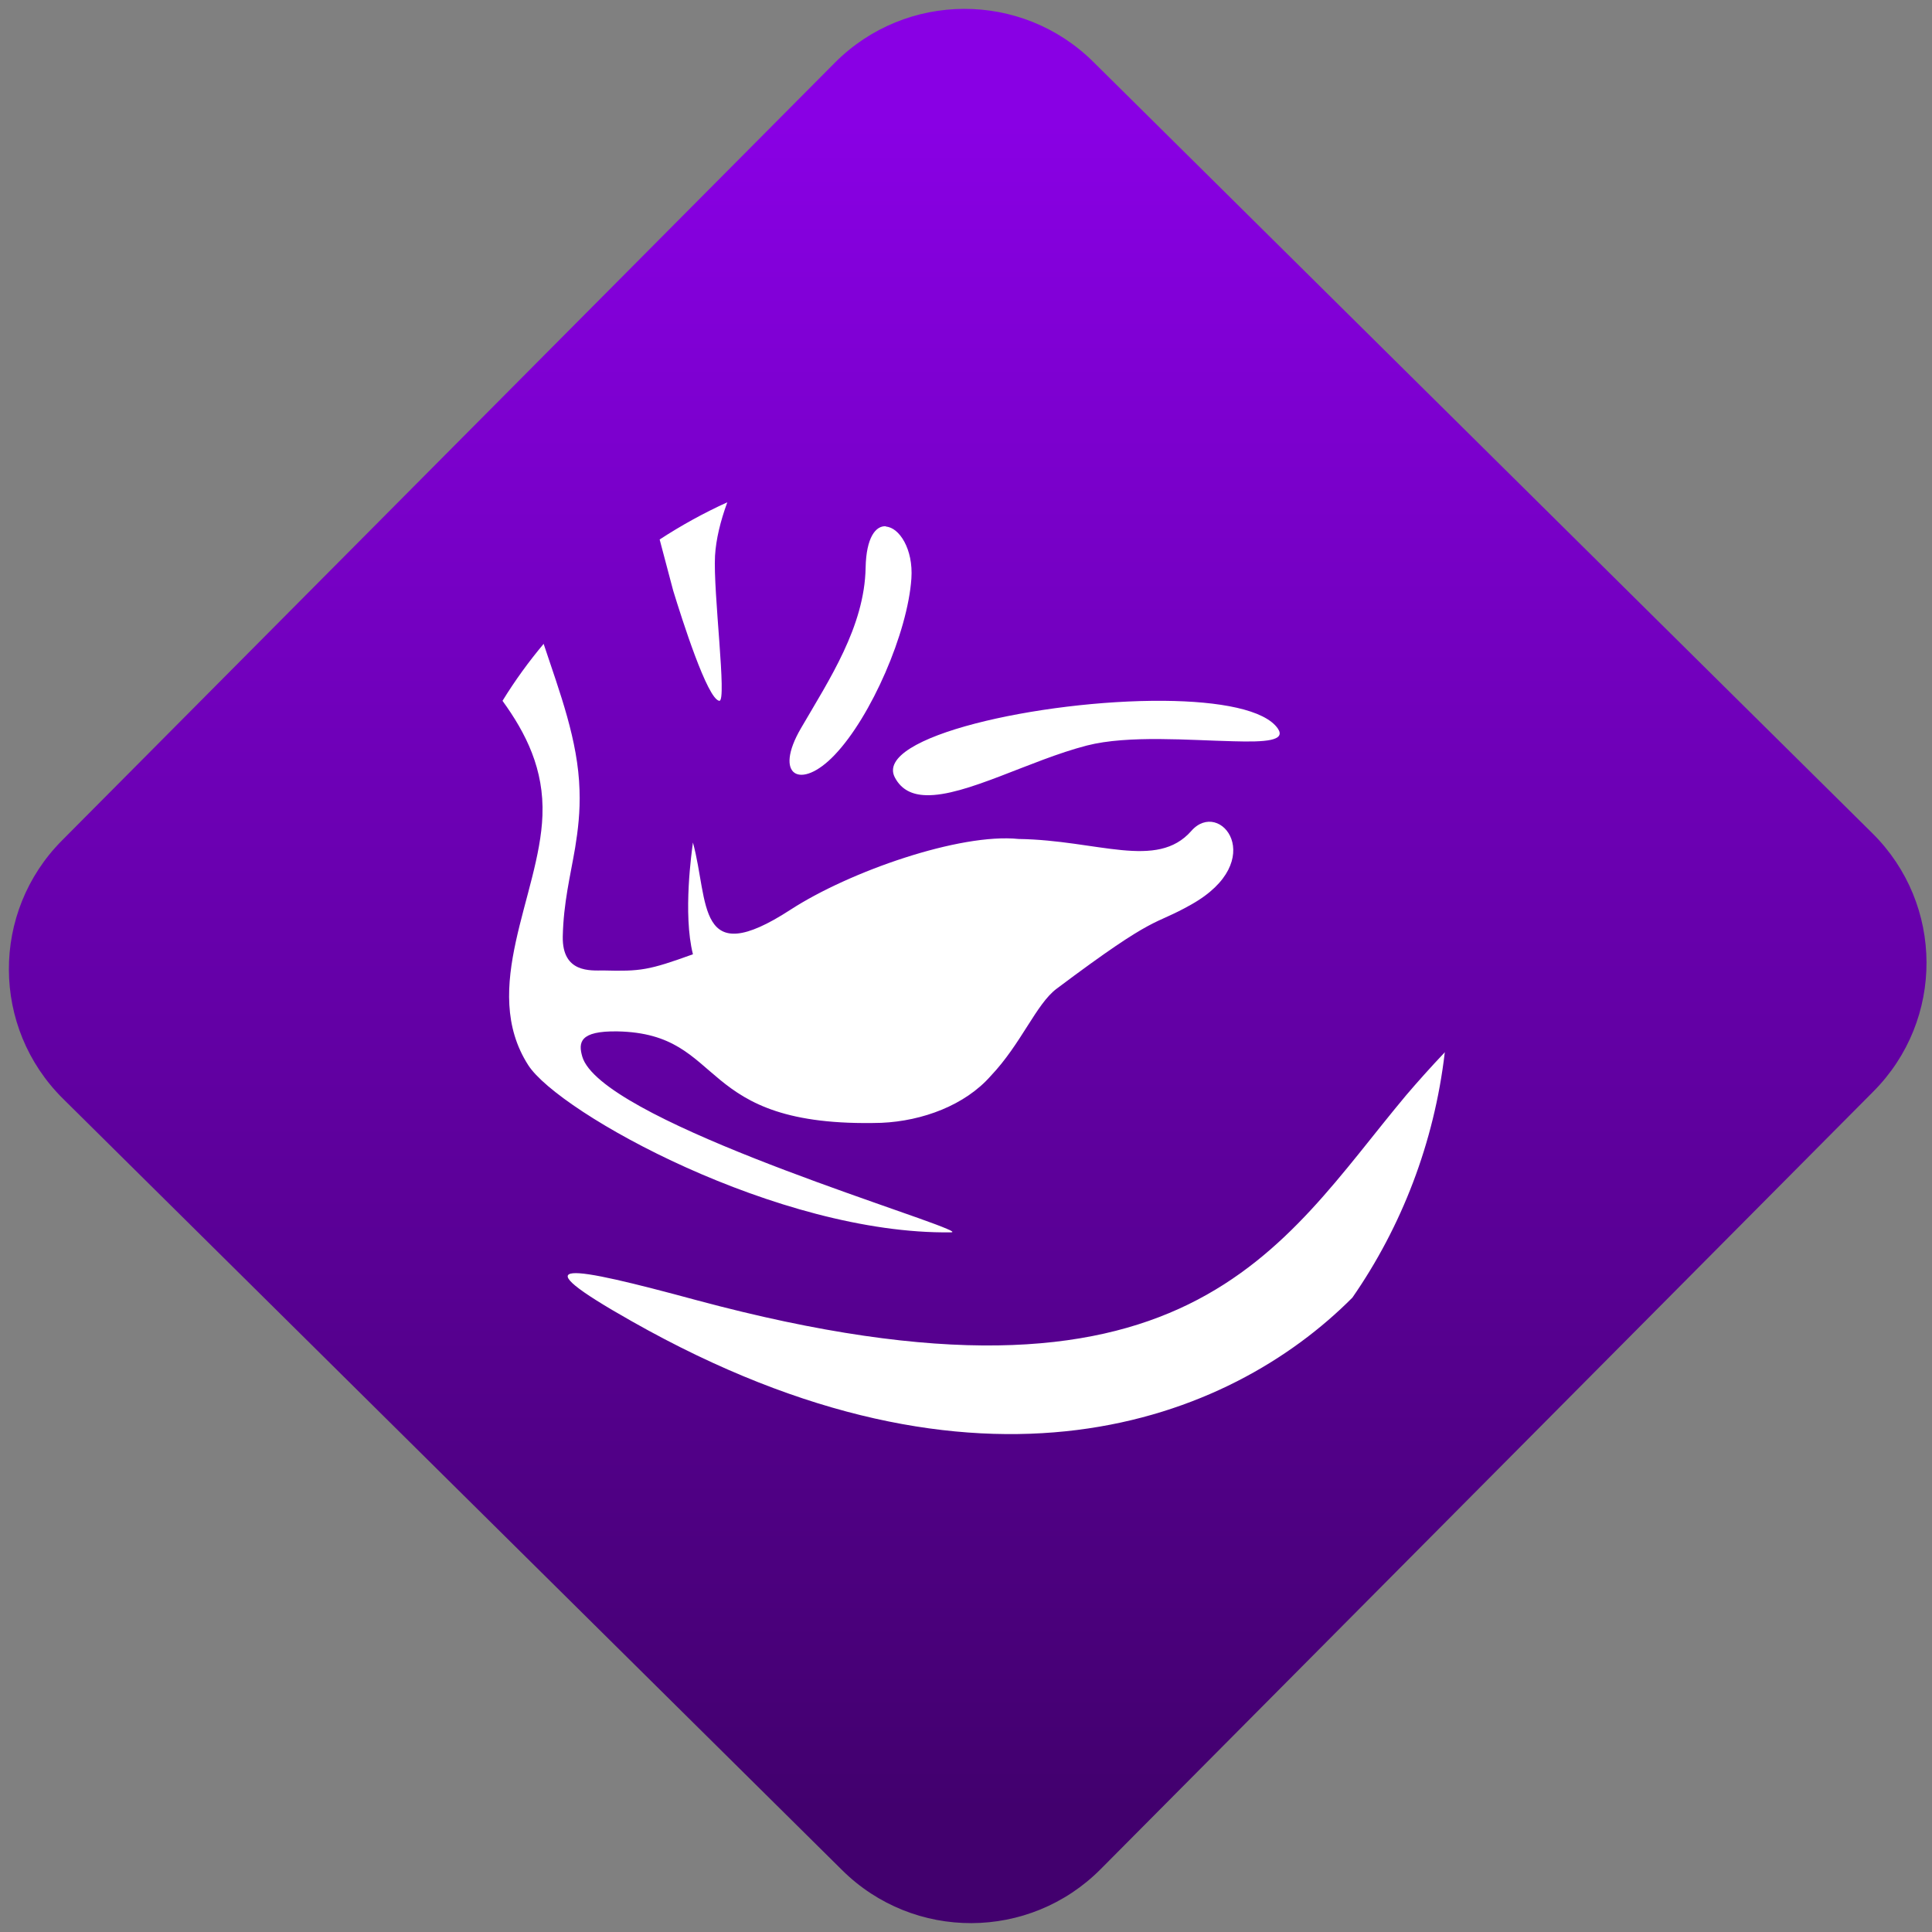 <svg width="64" height="64" viewBox="0 0 64 64" version="1.1"><rect x="0" y="0" width="64" height="64" fill="#808080" stroke="none"/><defs><linearGradient id="linear-pattern-0" gradientUnits="userSpaceOnUse" x1="0" y1="0" x2="0" y2="1" gradientTransform="matrix(60, 0, 0, 56, 0, 4)"><stop offset="0" stop-color="#8900e4" stop-opacity="1"/><stop offset="1" stop-color="#42006e" stop-opacity="1"/></linearGradient></defs><path fill="url(#linear-pattern-0)" fill-opacity="1" d="M 36.219 2.051 L 62.027 27.605 C 64.402 29.957 64.418 33.785 62.059 36.156 L 36.461 61.918 C 34.105 64.289 30.27 64.305 27.895 61.949 L 2.086 36.395 C -0.289 34.043 -0.305 30.215 2.051 27.844 L 27.652 2.082 C 30.008 -0.289 33.844 -0.305 36.219 2.051 Z M 36.219 2.051 " /><g transform="matrix(1.008,0,0,1.003,16.221,16.077)"><path fill-rule="nonzero" fill="rgb(100%, 100%, 100%)" fill-opacity="1" d="M 7.805 0.562 C 7.035 0.914 6.289 1.328 5.586 1.789 C 5.75 2.41 5.918 3.055 6.031 3.477 C 6.32 4.422 7.156 7.07 7.547 7.117 C 7.805 7.148 7.34 3.523 7.406 2.324 C 7.438 1.781 7.586 1.172 7.809 0.562 Z M 13.023 1.352 C 12.688 1.328 12.375 1.719 12.355 2.719 C 12.32 4.668 11.156 6.422 10.234 8.016 C 9.312 9.598 10.219 10.086 11.336 8.906 C 12.539 7.641 13.738 4.859 13.859 3.078 C 13.926 2.102 13.457 1.391 13.023 1.363 Z M 1.781 5.227 C 1.285 5.82 0.828 6.453 0.422 7.117 C 1.191 8.184 1.793 9.375 1.734 10.906 C 1.641 13.531 -0.344 16.617 1.266 19.148 C 2.277 20.734 9.496 24.75 15.156 24.672 C 15.258 24.672 15.203 24.629 15.023 24.555 C 13.547 23.91 3.633 20.891 3.043 18.867 C 2.91 18.402 2.953 18.016 4.195 18.035 C 7.852 18.105 6.66 21.234 12.871 21.055 C 14.23 20.996 15.625 20.469 16.465 19.508 C 17.473 18.441 17.961 17.129 18.633 16.625 C 22 14.086 21.758 14.586 23.059 13.844 C 25.617 12.398 24.008 10.328 23.059 11.414 C 21.926 12.711 19.984 11.719 17.383 11.68 C 15.457 11.48 11.828 12.75 9.887 14.016 C 6.777 16.047 7.211 13.758 6.68 11.797 C 6.645 12.062 6.344 14.148 6.68 15.488 C 5.227 16.016 4.961 16.055 3.742 16.023 C 3.316 16.023 2.383 16.113 2.402 14.906 C 2.426 13.781 2.652 12.902 2.809 11.969 C 2.902 11.391 2.977 10.781 2.953 10.07 C 2.906 8.422 2.305 6.844 1.773 5.234 Z M 22.141 7.117 C 18.141 7.086 12.586 8.305 13.32 9.656 C 13.531 10.055 13.887 10.223 14.344 10.234 C 15.641 10.273 17.758 9.078 19.625 8.594 C 20.984 8.242 23.043 8.422 24.441 8.453 C 25.492 8.484 26.168 8.438 25.906 8.039 C 25.477 7.406 23.977 7.133 22.164 7.117 Z M 31.398 18.715 C 30.922 19.219 30.469 19.73 30.121 20.141 C 25.934 25.164 22.992 31.281 6.82 26.918 C 2.559 25.758 0.883 25.461 4.684 27.617 C 16.148 34.137 24.309 30.914 28.352 26.828 C 29.969 24.484 31.039 21.719 31.387 18.738 Z M 31.398 18.715 "/></g></svg>
